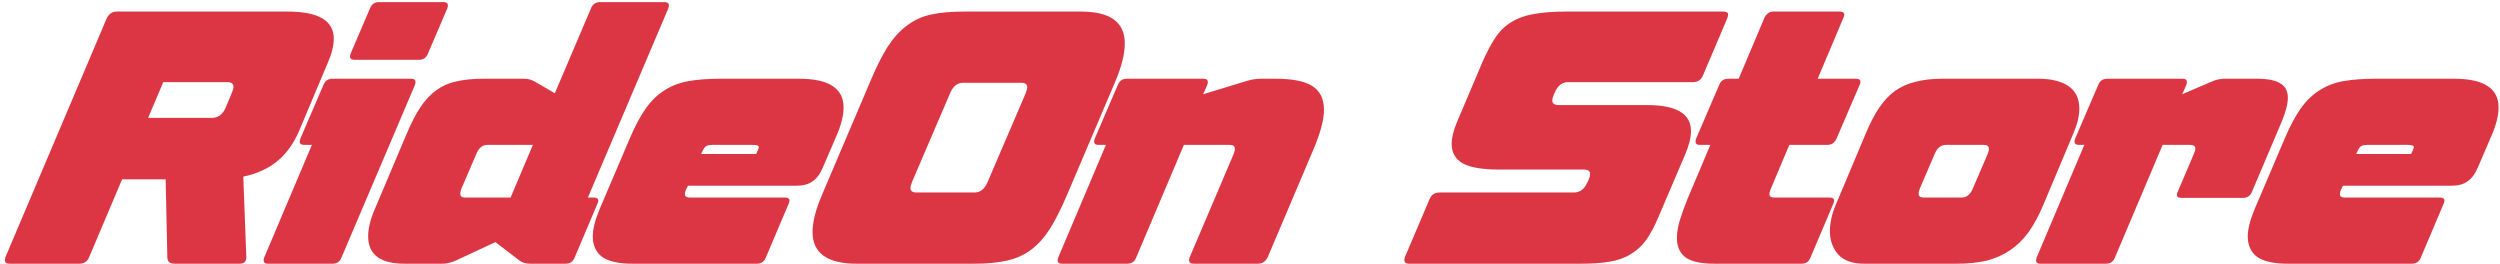 <svg width="237" height="25" viewBox="0 0 237 25" fill="none" xmlns="http://www.w3.org/2000/svg">
<path d="M0.536 24.328L10.104 1.768C10.317 1.32 10.637 1.096 11.064 1.096H27.256C30.179 1.096 31.64 1.949 31.64 3.656C31.64 4.36 31.437 5.16 31.032 6.056L28.376 12.36C27.864 13.576 27.171 14.547 26.296 15.272C25.443 15.976 24.365 16.467 23.064 16.744L23.352 24.392C23.352 24.797 23.139 25 22.712 25H16.568C16.099 25 15.864 24.797 15.864 24.392L15.704 17H11.576L8.472 24.328C8.301 24.776 7.981 25 7.512 25H0.92C0.493 25 0.365 24.776 0.536 24.328ZM20.088 11.176C20.685 11.176 21.123 10.845 21.4 10.184L21.976 8.808C22.083 8.552 22.136 8.36 22.136 8.232C22.136 7.933 21.933 7.784 21.528 7.784H15.48L14.04 11.176H20.088ZM25.055 24.392L29.567 13.736H28.831C28.447 13.736 28.329 13.533 28.479 13.128L30.654 8.072C30.804 7.667 31.092 7.464 31.518 7.464H38.974C39.358 7.464 39.476 7.667 39.327 8.072L32.383 24.392C32.233 24.797 31.945 25 31.518 25H25.407C25.023 25 24.905 24.797 25.055 24.392ZM33.246 5.064L35.071 0.808C35.22 0.403 35.508 0.2 35.934 0.2H42.047C42.431 0.2 42.548 0.403 42.398 0.808L40.575 5.064C40.425 5.469 40.137 5.672 39.711 5.672H33.599C33.215 5.672 33.097 5.469 33.246 5.064ZM34.901 22.408C34.901 21.661 35.103 20.819 35.508 19.88L38.581 12.616C39.007 11.613 39.434 10.792 39.861 10.152C40.309 9.491 40.81 8.957 41.364 8.552C41.919 8.147 42.548 7.869 43.252 7.72C43.978 7.549 44.831 7.464 45.812 7.464H49.653C49.866 7.464 50.047 7.485 50.197 7.528C50.346 7.571 50.506 7.635 50.676 7.72L52.596 8.84L56.02 0.808C56.17 0.403 56.458 0.2 56.885 0.2H62.996C63.38 0.2 63.498 0.403 63.349 0.808L55.733 18.728H56.276C56.703 18.728 56.821 18.931 56.629 19.336L54.484 24.392C54.335 24.797 54.047 25 53.62 25H50.261C49.855 25 49.525 24.904 49.269 24.712L46.965 22.952L43.188 24.712C42.74 24.904 42.325 25 41.941 25H38.356C36.053 25 34.901 24.136 34.901 22.408ZM43.636 18.376C43.636 18.611 43.786 18.728 44.084 18.728H48.404L50.517 13.736H46.197C45.727 13.736 45.375 14.035 45.141 14.632L43.764 17.832C43.679 18.024 43.636 18.205 43.636 18.376ZM56.195 22.408C56.195 21.725 56.408 20.872 56.835 19.848L59.715 13.096C60.206 11.944 60.707 11.005 61.219 10.28C61.752 9.533 62.35 8.957 63.011 8.552C63.672 8.125 64.43 7.837 65.283 7.688C66.136 7.539 67.139 7.464 68.291 7.464H75.715C77.187 7.464 78.264 7.699 78.947 8.168C79.63 8.616 79.971 9.288 79.971 10.184C79.971 10.952 79.747 11.848 79.299 12.872L78.019 15.848C77.763 16.467 77.432 16.915 77.027 17.192C76.643 17.469 76.142 17.608 75.523 17.608H65.219L65.091 17.864C64.984 18.056 64.931 18.237 64.931 18.408C64.931 18.621 65.091 18.728 65.411 18.728H74.403C74.83 18.728 74.947 18.931 74.755 19.336L72.611 24.392C72.462 24.797 72.174 25 71.747 25H59.971C58.67 25 57.71 24.787 57.091 24.36C56.494 23.912 56.195 23.261 56.195 22.408ZM71.683 14.6L71.843 14.248C71.95 14.013 71.96 13.875 71.875 13.832C71.811 13.768 71.63 13.736 71.331 13.736H67.523C67.224 13.736 67.011 13.789 66.883 13.896C66.776 13.981 66.638 14.216 66.467 14.6H71.683ZM77.03 21.992C77.03 21.032 77.328 19.859 77.926 18.472L82.502 7.72C83.056 6.397 83.6 5.309 84.134 4.456C84.688 3.603 85.296 2.931 85.958 2.44C86.619 1.928 87.376 1.576 88.23 1.384C89.104 1.192 90.15 1.096 91.366 1.096H102.47C105.243 1.096 106.63 2.099 106.63 4.104C106.63 5.107 106.331 6.312 105.734 7.72L101.158 18.472C100.603 19.773 100.059 20.851 99.526 21.704C98.992 22.536 98.395 23.197 97.734 23.688C97.072 24.179 96.304 24.52 95.43 24.712C94.576 24.904 93.542 25 92.326 25H81.222C78.427 25 77.03 23.997 77.03 21.992ZM86.886 18.248H92.39C92.944 18.248 93.36 17.907 93.638 17.224L97.222 8.872C97.328 8.595 97.382 8.392 97.382 8.264C97.382 7.987 97.19 7.848 96.806 7.848H91.302C90.747 7.848 90.331 8.189 90.054 8.872L86.47 17.224C86.363 17.501 86.31 17.704 86.31 17.832C86.31 18.109 86.502 18.248 86.886 18.248ZM100.328 24.392L104.84 13.736H104.136C103.753 13.736 103.635 13.533 103.785 13.128L105.961 8.072C106.11 7.667 106.398 7.464 106.825 7.464H114.089C114.473 7.464 114.59 7.667 114.441 8.072L114.057 8.936L118.249 7.656C118.697 7.528 119.123 7.464 119.529 7.464H120.937C122.537 7.464 123.699 7.699 124.425 8.168C125.15 8.637 125.513 9.384 125.513 10.408C125.513 11.347 125.182 12.595 124.521 14.152L120.201 24.328C120.009 24.776 119.689 25 119.241 25H113.193C112.745 25 112.617 24.776 112.809 24.328L116.937 14.632C117.022 14.44 117.065 14.259 117.065 14.088C117.065 13.853 116.905 13.736 116.585 13.736H112.233L107.72 24.392C107.571 24.797 107.283 25 106.856 25H100.68C100.296 25 100.179 24.797 100.328 24.392ZM133.203 24.328L135.507 18.92C135.678 18.472 135.998 18.248 136.467 18.248H149.235C149.811 18.248 150.249 17.885 150.547 17.16L150.611 17.032C150.697 16.84 150.739 16.659 150.739 16.488C150.739 16.211 150.537 16.072 150.131 16.072H142.067C140.531 16.072 139.401 15.88 138.675 15.496C137.971 15.091 137.619 14.472 137.619 13.64C137.619 13.064 137.779 12.392 138.099 11.624L140.531 5.896C140.958 4.915 141.385 4.115 141.811 3.496C142.238 2.877 142.75 2.397 143.347 2.056C143.945 1.693 144.649 1.448 145.459 1.32C146.291 1.171 147.305 1.096 148.499 1.096H163.347C163.667 1.096 163.827 1.192 163.827 1.384C163.827 1.469 163.795 1.597 163.731 1.768L161.459 7.112C161.289 7.56 160.969 7.784 160.499 7.784H148.659C148.083 7.784 147.657 8.125 147.379 8.808L147.315 8.936C147.209 9.192 147.155 9.384 147.155 9.512C147.155 9.811 147.358 9.96 147.763 9.96H156.147C158.921 9.96 160.307 10.781 160.307 12.424C160.307 13.043 160.115 13.8 159.731 14.696L157.203 20.616C156.841 21.469 156.457 22.184 156.051 22.76C155.646 23.315 155.155 23.763 154.579 24.104C154.025 24.445 153.363 24.68 152.595 24.808C151.849 24.936 150.931 25 149.843 25H133.587C133.161 25 133.033 24.776 133.203 24.328ZM158.972 22.568C158.972 22.077 159.057 21.533 159.228 20.936C159.42 20.317 159.665 19.635 159.964 18.888L162.14 13.736H161.148C160.764 13.736 160.647 13.533 160.796 13.128L162.972 8.072C163.121 7.667 163.409 7.464 163.836 7.464H164.828L167.26 1.704C167.452 1.299 167.74 1.096 168.124 1.096H174.396C174.823 1.096 174.94 1.299 174.748 1.704L172.316 7.464H175.932C176.359 7.464 176.476 7.667 176.284 8.072L174.108 13.128C173.916 13.533 173.628 13.736 173.244 13.736H169.628L167.9 17.832C167.793 18.088 167.74 18.28 167.74 18.408C167.74 18.621 167.9 18.728 168.22 18.728H173.436C173.863 18.728 173.98 18.931 173.788 19.336L171.644 24.392C171.495 24.797 171.207 25 170.78 25H162.556C161.255 25 160.327 24.797 159.772 24.392C159.239 23.965 158.972 23.357 158.972 22.568ZM173.473 21.896C173.473 21.107 173.665 20.264 174.049 19.368L176.865 12.68C177.271 11.699 177.697 10.877 178.145 10.216C178.593 9.555 179.095 9.021 179.649 8.616C180.225 8.211 180.876 7.923 181.601 7.752C182.327 7.56 183.169 7.464 184.129 7.464H193.217C194.455 7.464 195.415 7.699 196.097 8.168C196.78 8.637 197.121 9.352 197.121 10.312C197.121 10.995 196.929 11.784 196.545 12.68L193.729 19.368C193.303 20.392 192.833 21.267 192.321 21.992C191.809 22.696 191.223 23.272 190.561 23.72C189.9 24.168 189.153 24.499 188.321 24.712C187.489 24.904 186.54 25 185.473 25H176.737C175.628 25 174.807 24.712 174.273 24.136C173.74 23.539 173.473 22.792 173.473 21.896ZM182.369 18.728H185.953C186.444 18.728 186.807 18.429 187.041 17.832L188.417 14.632C188.503 14.44 188.545 14.259 188.545 14.088C188.545 13.853 188.385 13.736 188.065 13.736H184.481C183.991 13.736 183.628 14.035 183.393 14.632L182.017 17.832C181.932 18.024 181.889 18.205 181.889 18.376C181.889 18.611 182.049 18.728 182.369 18.728ZM193.081 24.392L197.593 13.736H197.081C196.697 13.736 196.58 13.533 196.729 13.128L198.905 8.072C199.055 7.667 199.343 7.464 199.769 7.464H206.906C207.289 7.464 207.407 7.667 207.257 8.072L206.873 8.936L209.625 7.752C210.052 7.56 210.468 7.464 210.874 7.464H213.978C214.98 7.464 215.716 7.613 216.186 7.912C216.655 8.189 216.889 8.648 216.889 9.288C216.889 9.843 216.687 10.611 216.281 11.592L213.498 18.152C213.348 18.557 213.06 18.76 212.634 18.76H206.809C206.383 18.76 206.266 18.557 206.458 18.152L207.962 14.632C208.068 14.376 208.122 14.195 208.122 14.088C208.122 13.853 207.951 13.736 207.61 13.736H205.017L200.505 24.392C200.356 24.797 200.068 25 199.641 25H193.433C193.049 25 192.932 24.797 193.081 24.392ZM213.088 22.408C213.088 21.725 213.302 20.872 213.728 19.848L216.608 13.096C217.099 11.944 217.6 11.005 218.112 10.28C218.646 9.533 219.243 8.957 219.904 8.552C220.566 8.125 221.323 7.837 222.176 7.688C223.03 7.539 224.032 7.464 225.184 7.464H232.608C234.08 7.464 235.158 7.699 235.84 8.168C236.523 8.616 236.864 9.288 236.864 10.184C236.864 10.952 236.64 11.848 236.192 12.872L234.912 15.848C234.656 16.467 234.326 16.915 233.92 17.192C233.536 17.469 233.035 17.608 232.416 17.608H222.112L221.984 17.864C221.878 18.056 221.824 18.237 221.824 18.408C221.824 18.621 221.984 18.728 222.304 18.728H231.296C231.723 18.728 231.84 18.931 231.648 19.336L229.504 24.392C229.355 24.797 229.067 25 228.64 25H216.864C215.563 25 214.603 24.787 213.984 24.36C213.387 23.912 213.088 23.261 213.088 22.408ZM228.576 14.6L228.736 14.248C228.843 14.013 228.854 13.875 228.768 13.832C228.704 13.768 228.523 13.736 228.224 13.736H224.416C224.118 13.736 223.904 13.789 223.776 13.896C223.67 13.981 223.531 14.216 223.36 14.6H228.576Z" fill="#DC3644"/>
</svg>
